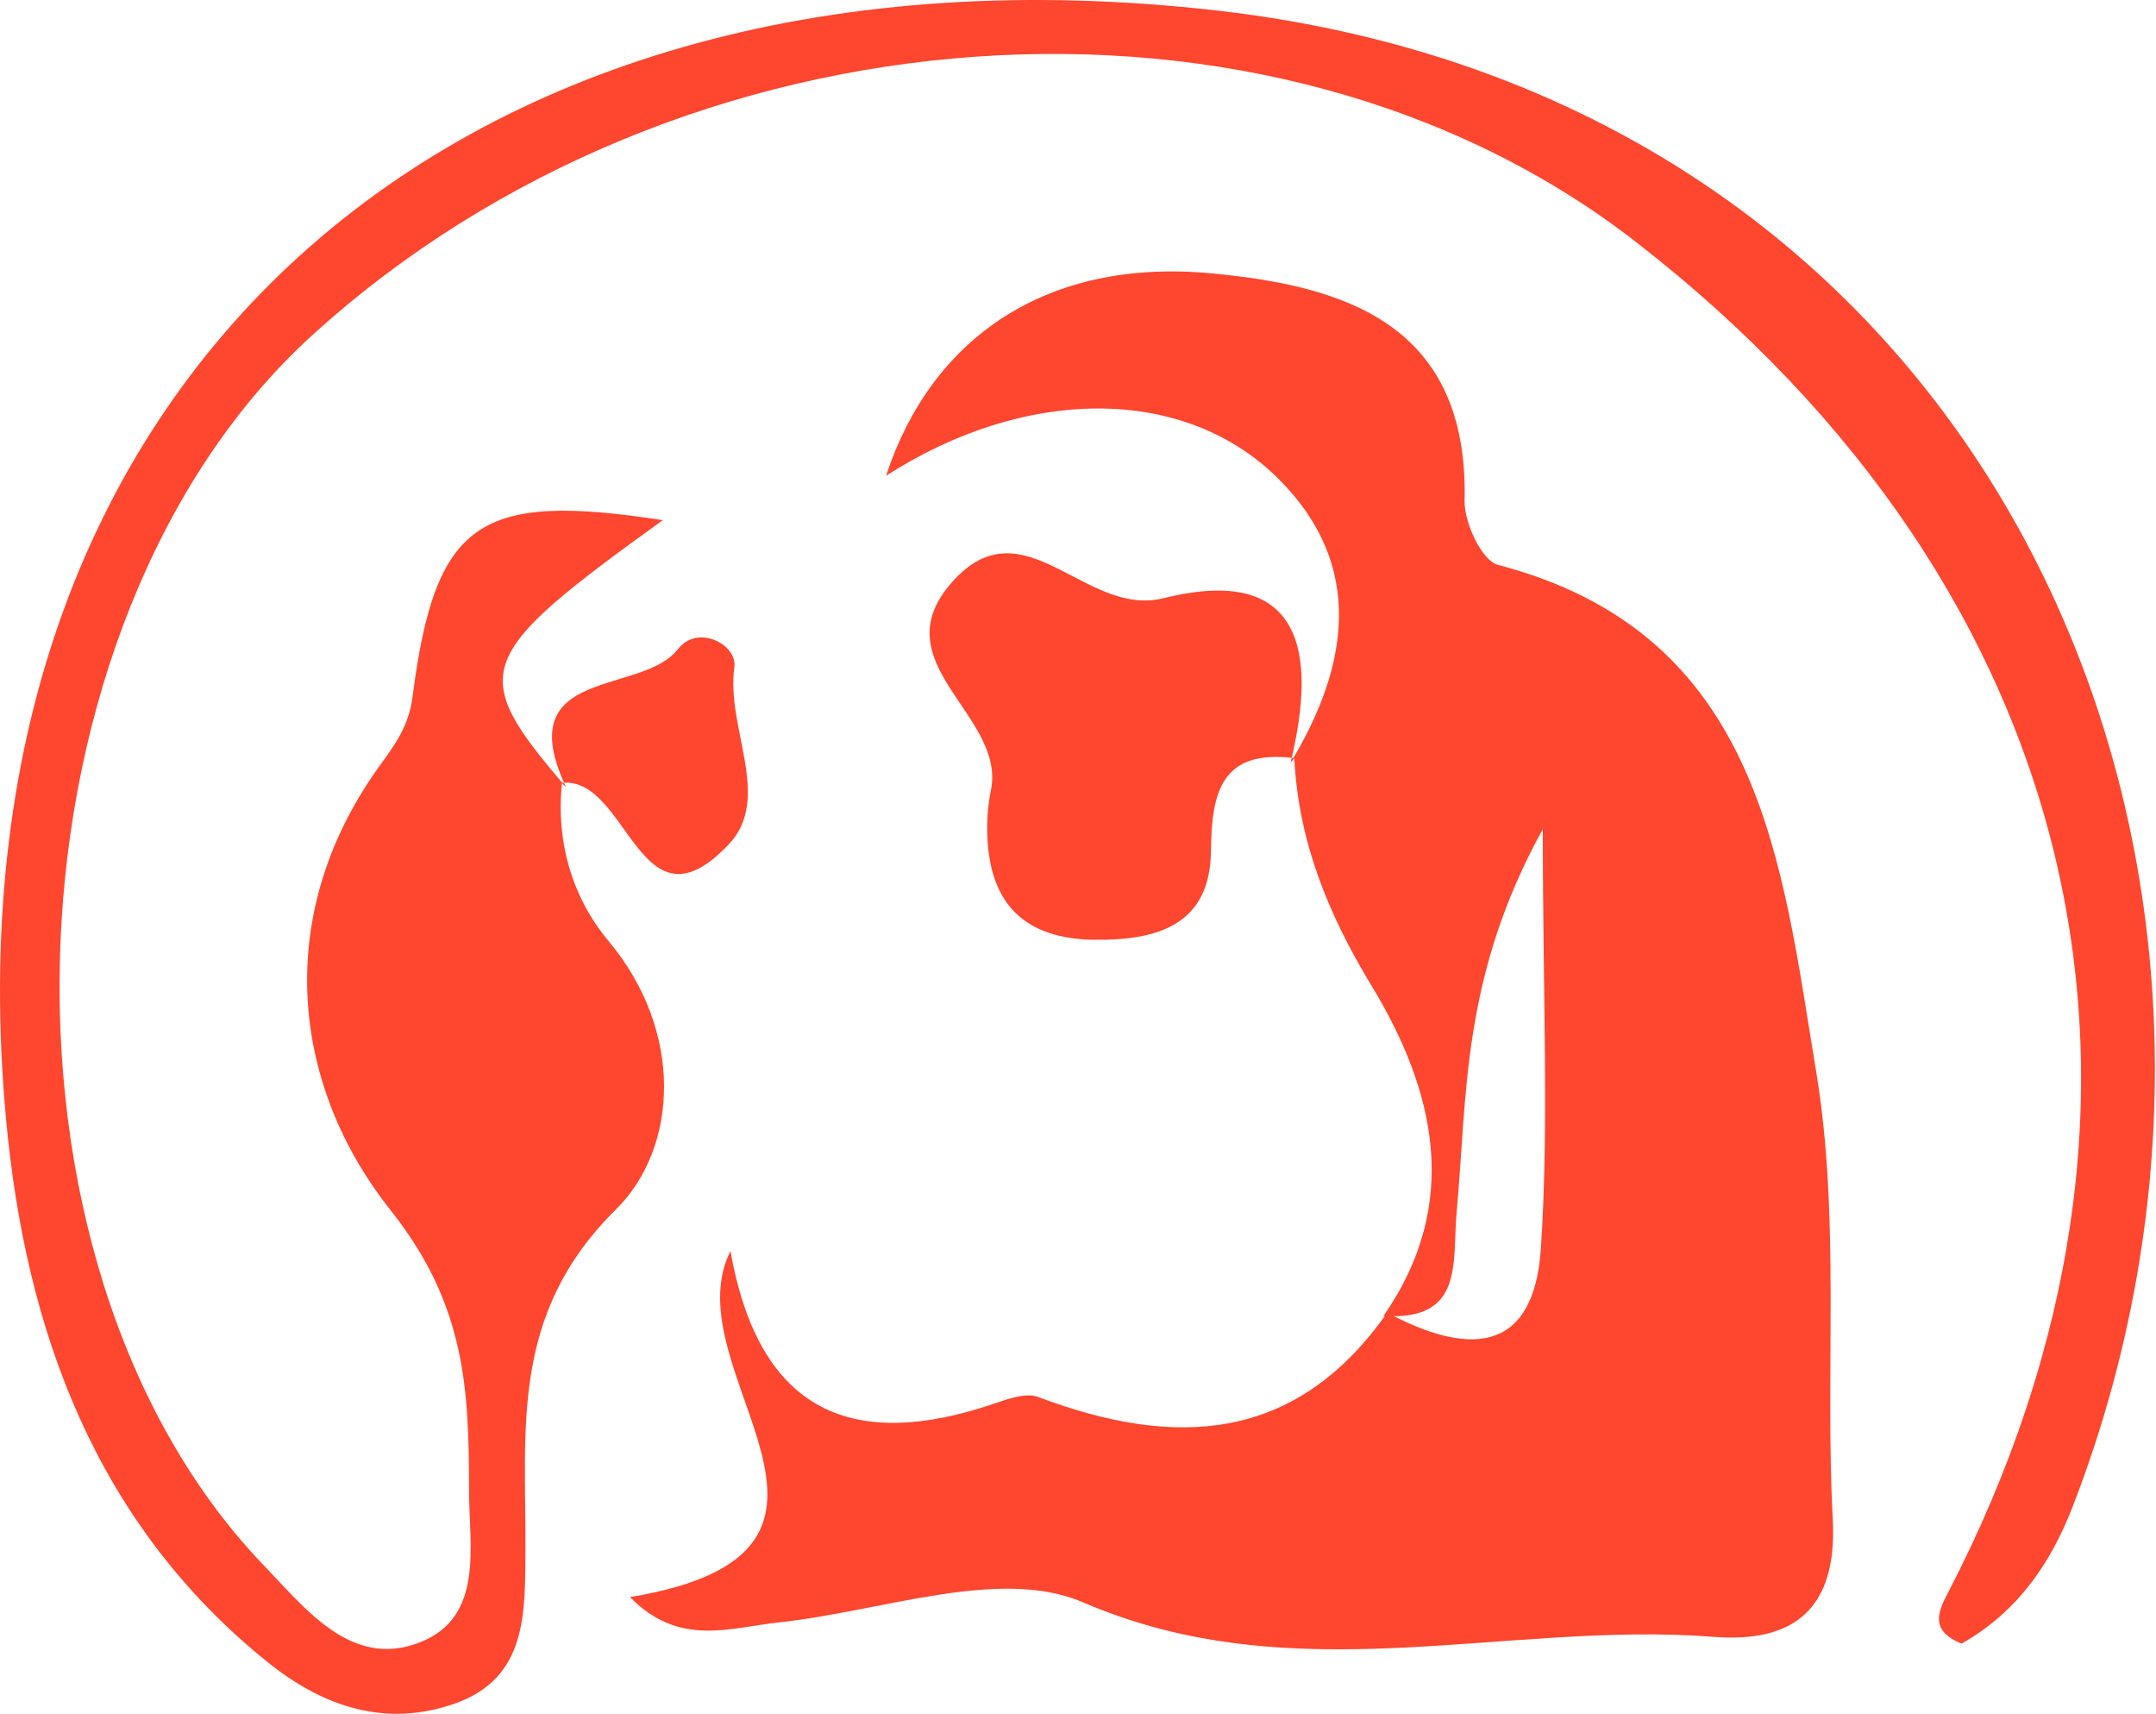 <svg width="151" height="120" viewBox="0 0 151 120" fill="none" xmlns="http://www.w3.org/2000/svg">
<path d="M96.897 92.142C102.395 84.234 100.492 76.327 96.059 69.022C93.002 63.98 90.943 58.913 90.648 53.082L90.39 53.399C94.502 46.613 95.573 39.593 89.604 33.591C82.921 26.868 71.686 27.106 62.055 33.316C65.241 23.628 73.32 18.067 84.809 19.137C94.119 20.004 102.866 22.652 102.576 35.061C102.54 36.592 103.782 39.261 104.909 39.552C123.432 44.386 124.777 60.465 127.192 74.993C128.899 85.231 127.813 95.916 128.361 106.384C128.692 112.682 125.615 115.049 120.023 114.613C105.385 113.476 90.695 118.6 75.86 112.199C70.041 109.686 61.75 112.832 54.601 113.595C51.099 113.969 47.572 115.35 44.122 111.83C63.482 108.621 46.915 96.025 51.161 87.599C53.184 99.063 59.872 101.576 69.545 98.31C70.553 97.967 71.831 97.49 72.705 97.817C82.217 101.399 90.716 101.093 97.156 91.913C102.607 94.826 107.418 95.023 107.92 87.407C108.494 78.7 108.054 69.925 108.054 58.056C102.333 68.404 102.768 76.763 102.023 84.826C101.692 88.388 102.592 92.495 96.902 92.142H96.897Z" fill="#FF462E"/>
<path d="M39.358 54.817C38.929 58.96 40.082 62.859 42.617 65.886C47.924 72.225 47.515 80.372 43.124 84.702C35.722 92.002 36.844 100.024 36.798 108.398C36.772 112.864 36.974 117.479 31.863 119.281C27.11 120.953 22.739 119.592 18.776 116.41C6.637 106.654 1.795 93.087 0.43 78.43C-4.396 26.619 31.915 -5.354 85.269 0.742C140.041 7.003 162.557 60.704 145.147 105.538C143.517 109.733 141.112 112.973 137.388 115.086C135.122 114.177 135.753 112.822 136.41 111.566C154.354 77.049 146.119 41.385 114.536 16.91C88.978 -2.898 47.644 0.03 21.87 23.472C-0.17 43.519 -2.001 88.321 18.497 109.629C21.399 112.646 24.637 116.898 29.448 114.982C33.916 113.201 32.856 108.279 32.851 104.39C32.841 97.386 32.66 91.41 27.368 84.759C20.675 76.348 19.015 64.749 26.096 54.323C27.285 52.569 28.578 51.239 28.894 48.789C30.482 36.463 33.549 34.438 46.419 36.421C33.115 46.021 32.742 47.055 39.648 55.128L39.358 54.832V54.817Z" fill="#FF462E"/>
<path d="M90.649 53.083C85.642 52.465 84.845 55.326 84.814 59.541C84.778 64.765 81.075 65.855 76.647 65.803C71.826 65.741 69.349 63.363 69.152 58.581C69.111 57.511 69.178 56.406 69.395 55.362C70.512 50.071 61.584 46.452 66.705 40.731C71.707 35.139 75.99 43.259 81.478 41.889C91.28 39.443 92.252 45.72 90.39 53.389C90.38 53.399 90.639 53.088 90.639 53.088L90.649 53.083Z" fill="#FF462E"/>
<path d="M39.643 55.117C35.655 46.628 44.934 48.736 47.479 45.455C48.86 43.674 51.658 45.117 51.431 46.732C50.836 50.943 54.105 55.86 51.059 59.099C44.774 65.782 44.024 54.328 39.348 54.816C39.358 54.821 39.648 55.122 39.648 55.122L39.643 55.117Z" fill="#FF462E"/>
</svg>
